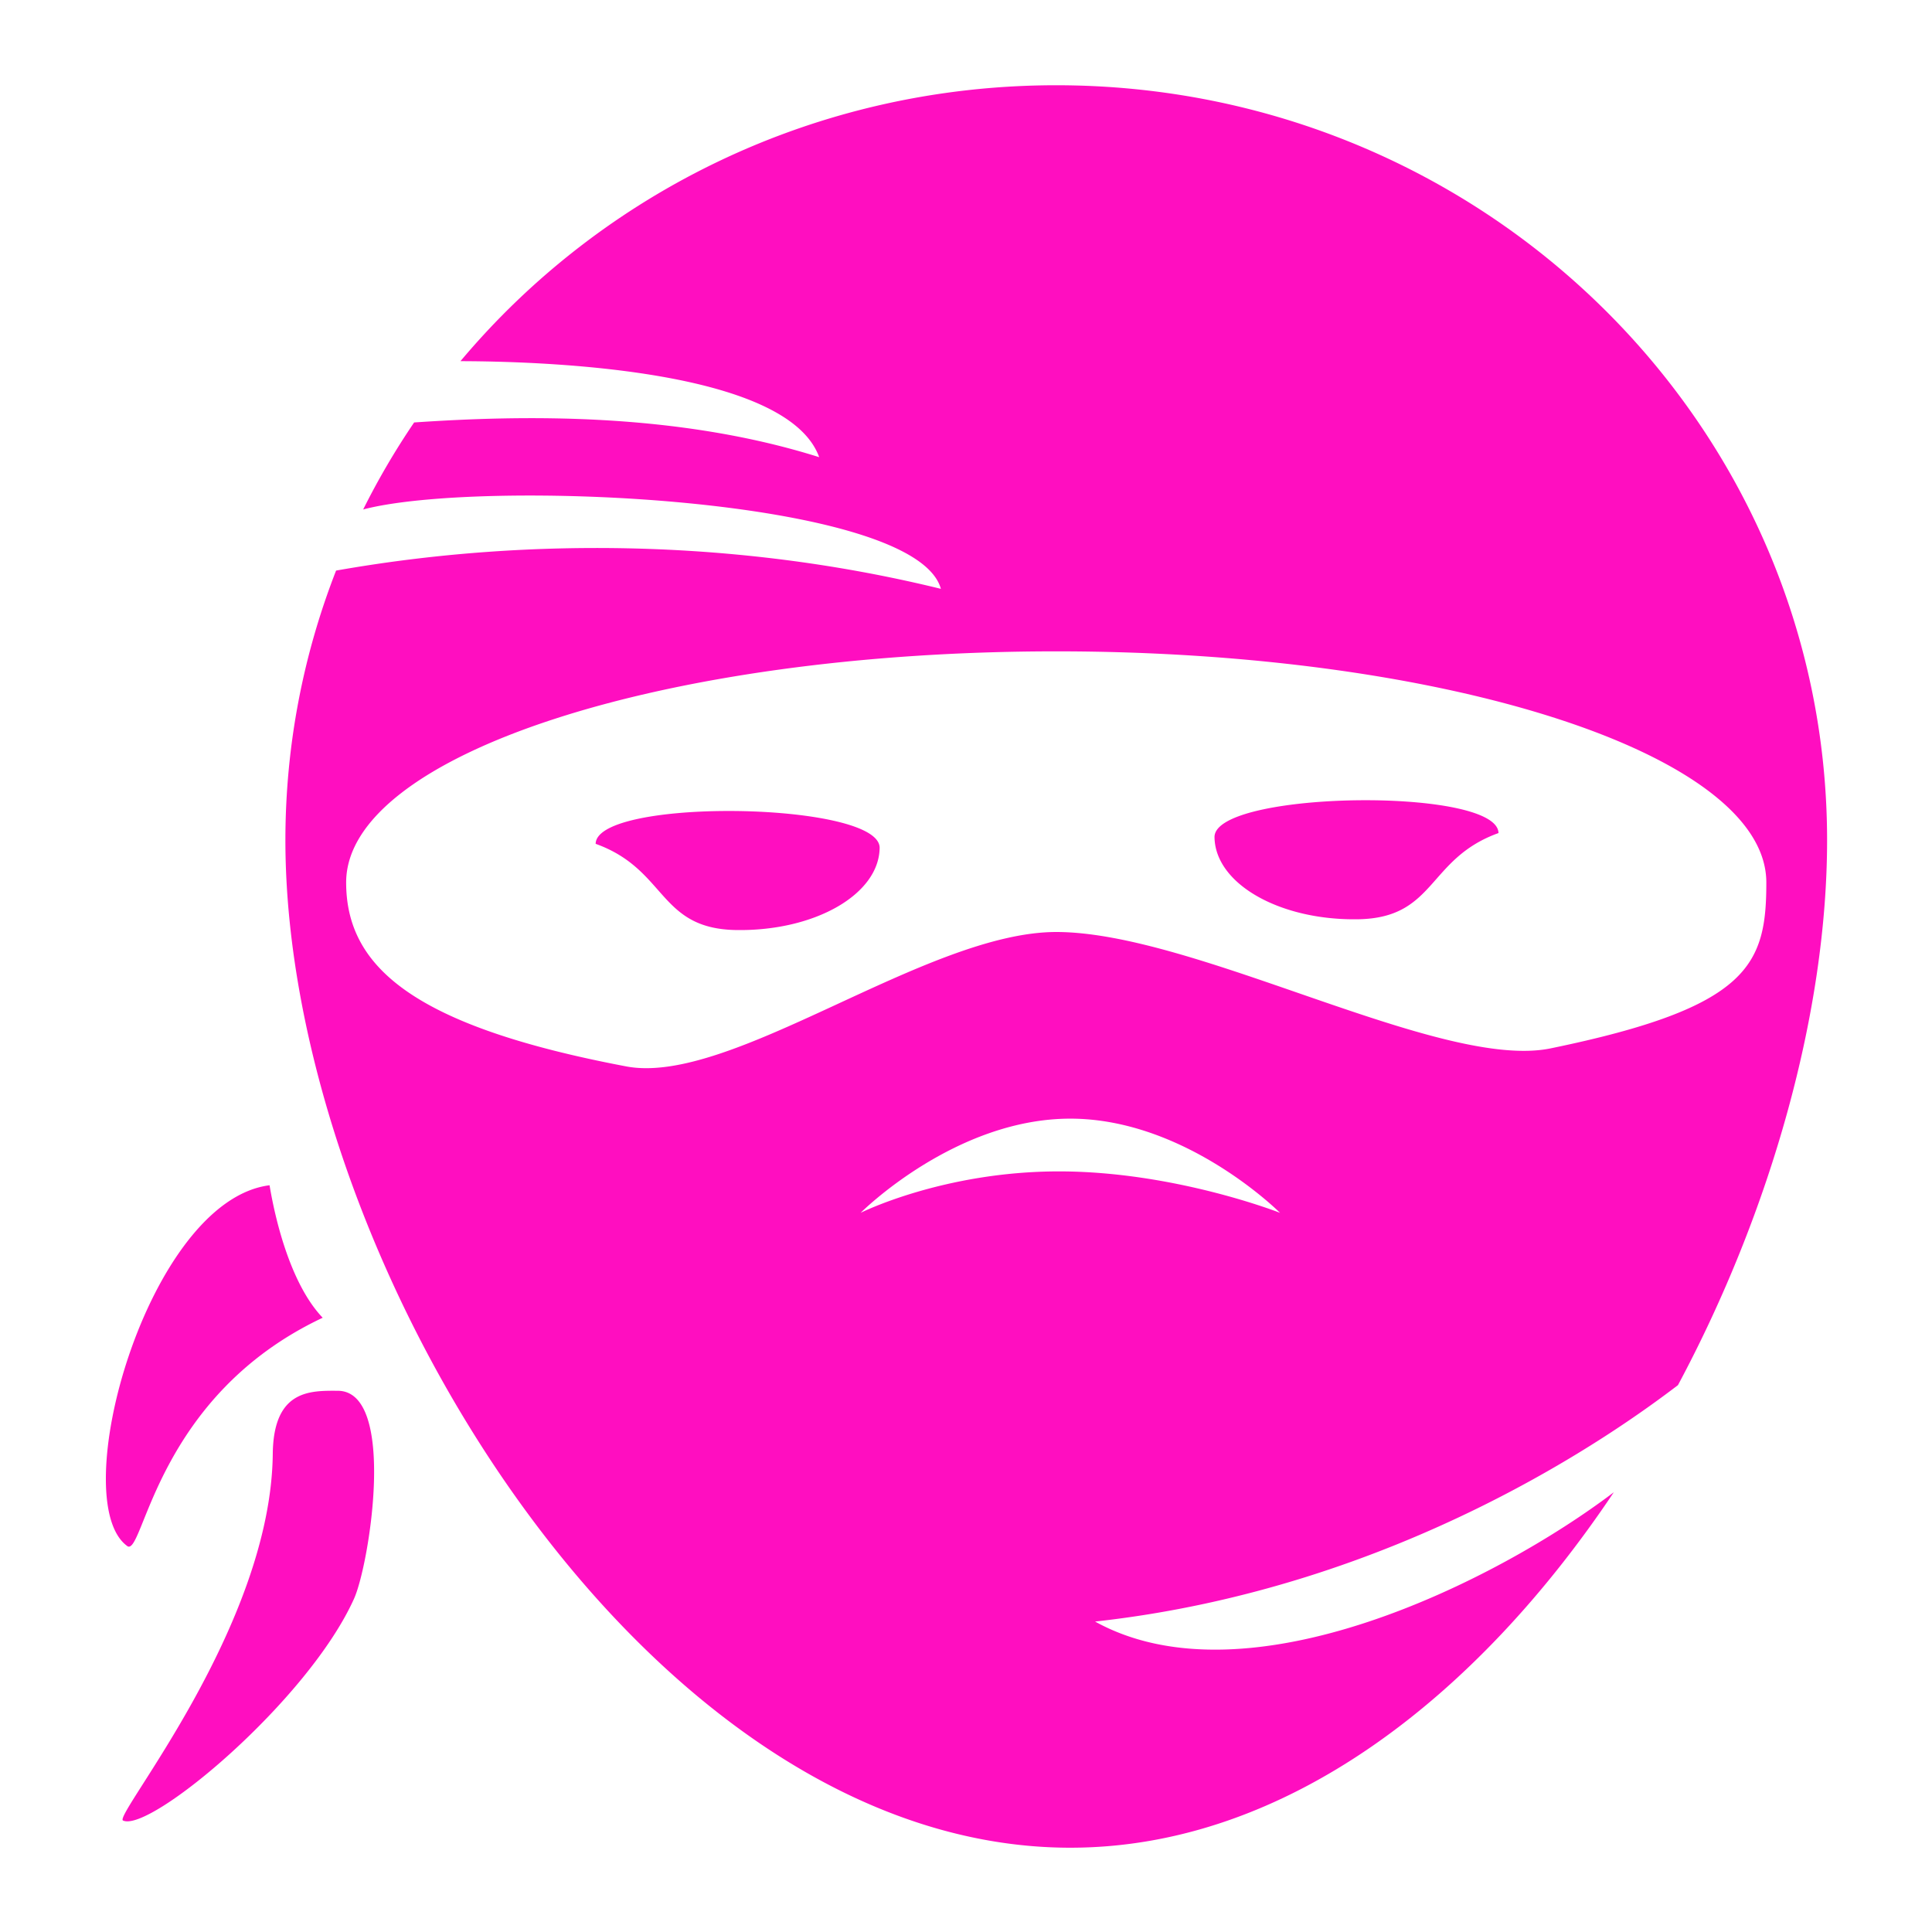 <?xml version="1.0" encoding="UTF-8" standalone="no"?>
<!-- Created with Inkscape (http://www.inkscape.org/) -->

<svg
   version="1.1"
   id="svg2"
   width="512"
   height="512"
   viewBox="0 0 512 512"
   sodipodi:docname="hidden.svg"
   inkscape:version="1.1.1 (3bf5ae0d25, 2021-09-20)"
   xmlns:inkscape="http://www.inkscape.org/namespaces/inkscape"
   xmlns:sodipodi="http://sodipodi.sourceforge.net/DTD/sodipodi-0.dtd"
   xmlns="http://www.w3.org/2000/svg"
   xmlns:svg="http://www.w3.org/2000/svg">
  <defs
     id="defs6" />
  <sodipodi:namedview
     id="namedview4"
     pagecolor="#505050"
     bordercolor="#eeeeee"
     borderopacity="1"
     inkscape:pageshadow="0"
     inkscape:pageopacity="0"
     inkscape:pagecheckerboard="0"
     showgrid="false"
     showguides="true"
     inkscape:guide-bbox="true"
     inkscape:zoom="1.2788086"
     inkscape:cx="326.47575"
     inkscape:cy="173.20809"
     inkscape:window-width="1716"
     inkscape:window-height="1414"
     inkscape:window-x="3160"
     inkscape:window-y="587"
     inkscape:window-maximized="1"
     inkscape:current-layer="g827" />
  <g
     inkscape:groupmode="layer"
     inkscape:label="Image"
     id="g8">
    <g
       id="g827"
       style="fill:#ff0ec0">
      <g
         id="g882"
         transform="matrix(0.989,0,0,0.989,2.942,2.942)"
         style="fill:#ff0ec0;fill-opacity:1;stroke:none;stroke-width:100;stroke-linejoin:round;stroke-miterlimit:4;stroke-dasharray:none;stroke-opacity:1;paint-order:markers stroke fill">
        <g
           class=""
           id="g871"
           style="fill:#ff0ec0;fill-opacity:1;stroke:none;stroke-width:100;stroke-linejoin:round;stroke-miterlimit:4;stroke-dasharray:none;stroke-opacity:1;paint-order:markers stroke fill">
          <path
             d="m 280.054,19.867 c -64.315,0 -121.76,28.793 -159.643,73.934 27.387,0.07 87.928,3.05 96.12,25.726 -38.414,-12.105 -79.753,-11.26 -108.534,-9.302 a 201.013,201.013 0 0 0 -13.656,23.314 c 31.507,-8.307 147.998,-3.37 154.8,21.268 -75.985,-18.624 -140.59,-8.65 -162.058,-4.895 -8.768,22.446 -13.584,46.805 -13.584,72.272 0,111.736 96.248,269.949 210.324,269.949 57.808,0 109.1,-40.63 145.637,-95.248 -31.403,23.812 -98.04,57.308 -139.002,34.648 81.592,-8.994 139.965,-50.978 156.19,-63.353 25.207,-47.142 39.959,-100.432 39.959,-145.996 0,-111.737 -92.477,-202.317 -206.553,-202.317 z m -0.002,151.692 c 105.084,0 190.273,27.727 190.273,61.931 0,22.047 -4.495,33.48 -57.797,44.453 -29.39,6.052 -95.127,-31.181 -132.476,-31.181 -34.864,0 -87.12,41.345 -115.219,36.017 C 108.236,272.047 89.78,256.346 89.78,233.49 c 0,-34.204 85.188,-61.931 190.272,-61.931 z m 83.885,39.894 c -20.14,-0.12 -41.571,3.295 -41.475,9.91 0.182,12.453 17.364,22.298 38.377,21.99 21.013,-0.306 18.555,-16.216 37.717,-23.101 -0.085,-5.837 -16.85,-8.693 -34.62,-8.799 z m -172.682,2.883 c -17.77,0.105 -34.534,2.964 -34.62,8.8 19.162,6.885 16.704,22.796 37.718,23.102 21.013,0.307 38.195,-9.54 38.377,-21.992 0.096,-6.615 -21.336,-10.03 -41.475,-9.91 z m 92.57,82.441 c 31.032,0 56.188,25.235 56.188,25.235 0,0 -28.184,-11.104 -59.217,-11.104 -31.032,0 -53.16,11.104 -53.16,11.104 0,0 25.156,-25.235 56.19,-25.235 z M 31.25,411.39 c 4.344,2.046 7.783,-40.336 52.246,-61.265 C 75.385,341.66 71.058,325.487 69.256,314.623 36.523,318.781 14.244,399.51 31.25,411.39 Z m 56.31,-41.694 c -7.511,-0.052 -17.26,-0.228 -17.445,16.937 -0.498,46.31 -42.805,96.953 -40.128,98.215 7.138,3.364 49.598,-32.077 61.906,-59.44 4.159,-9.244 11.516,-55.603 -4.333,-55.712 z"
             fill="#000000"
             fill-opacity="1"
             stroke="#ffffff"
             stroke-opacity="1"
             stroke-width="0"
             id="path869"
             style="fill:#ff0ec0;fill-opacity:1;stroke:none;stroke-width:100;stroke-linejoin:round;stroke-miterlimit:4;stroke-dasharray:none;stroke-opacity:1;paint-order:markers stroke fill" />
        </g>
      </g>
    </g>
  </g>
</svg>
